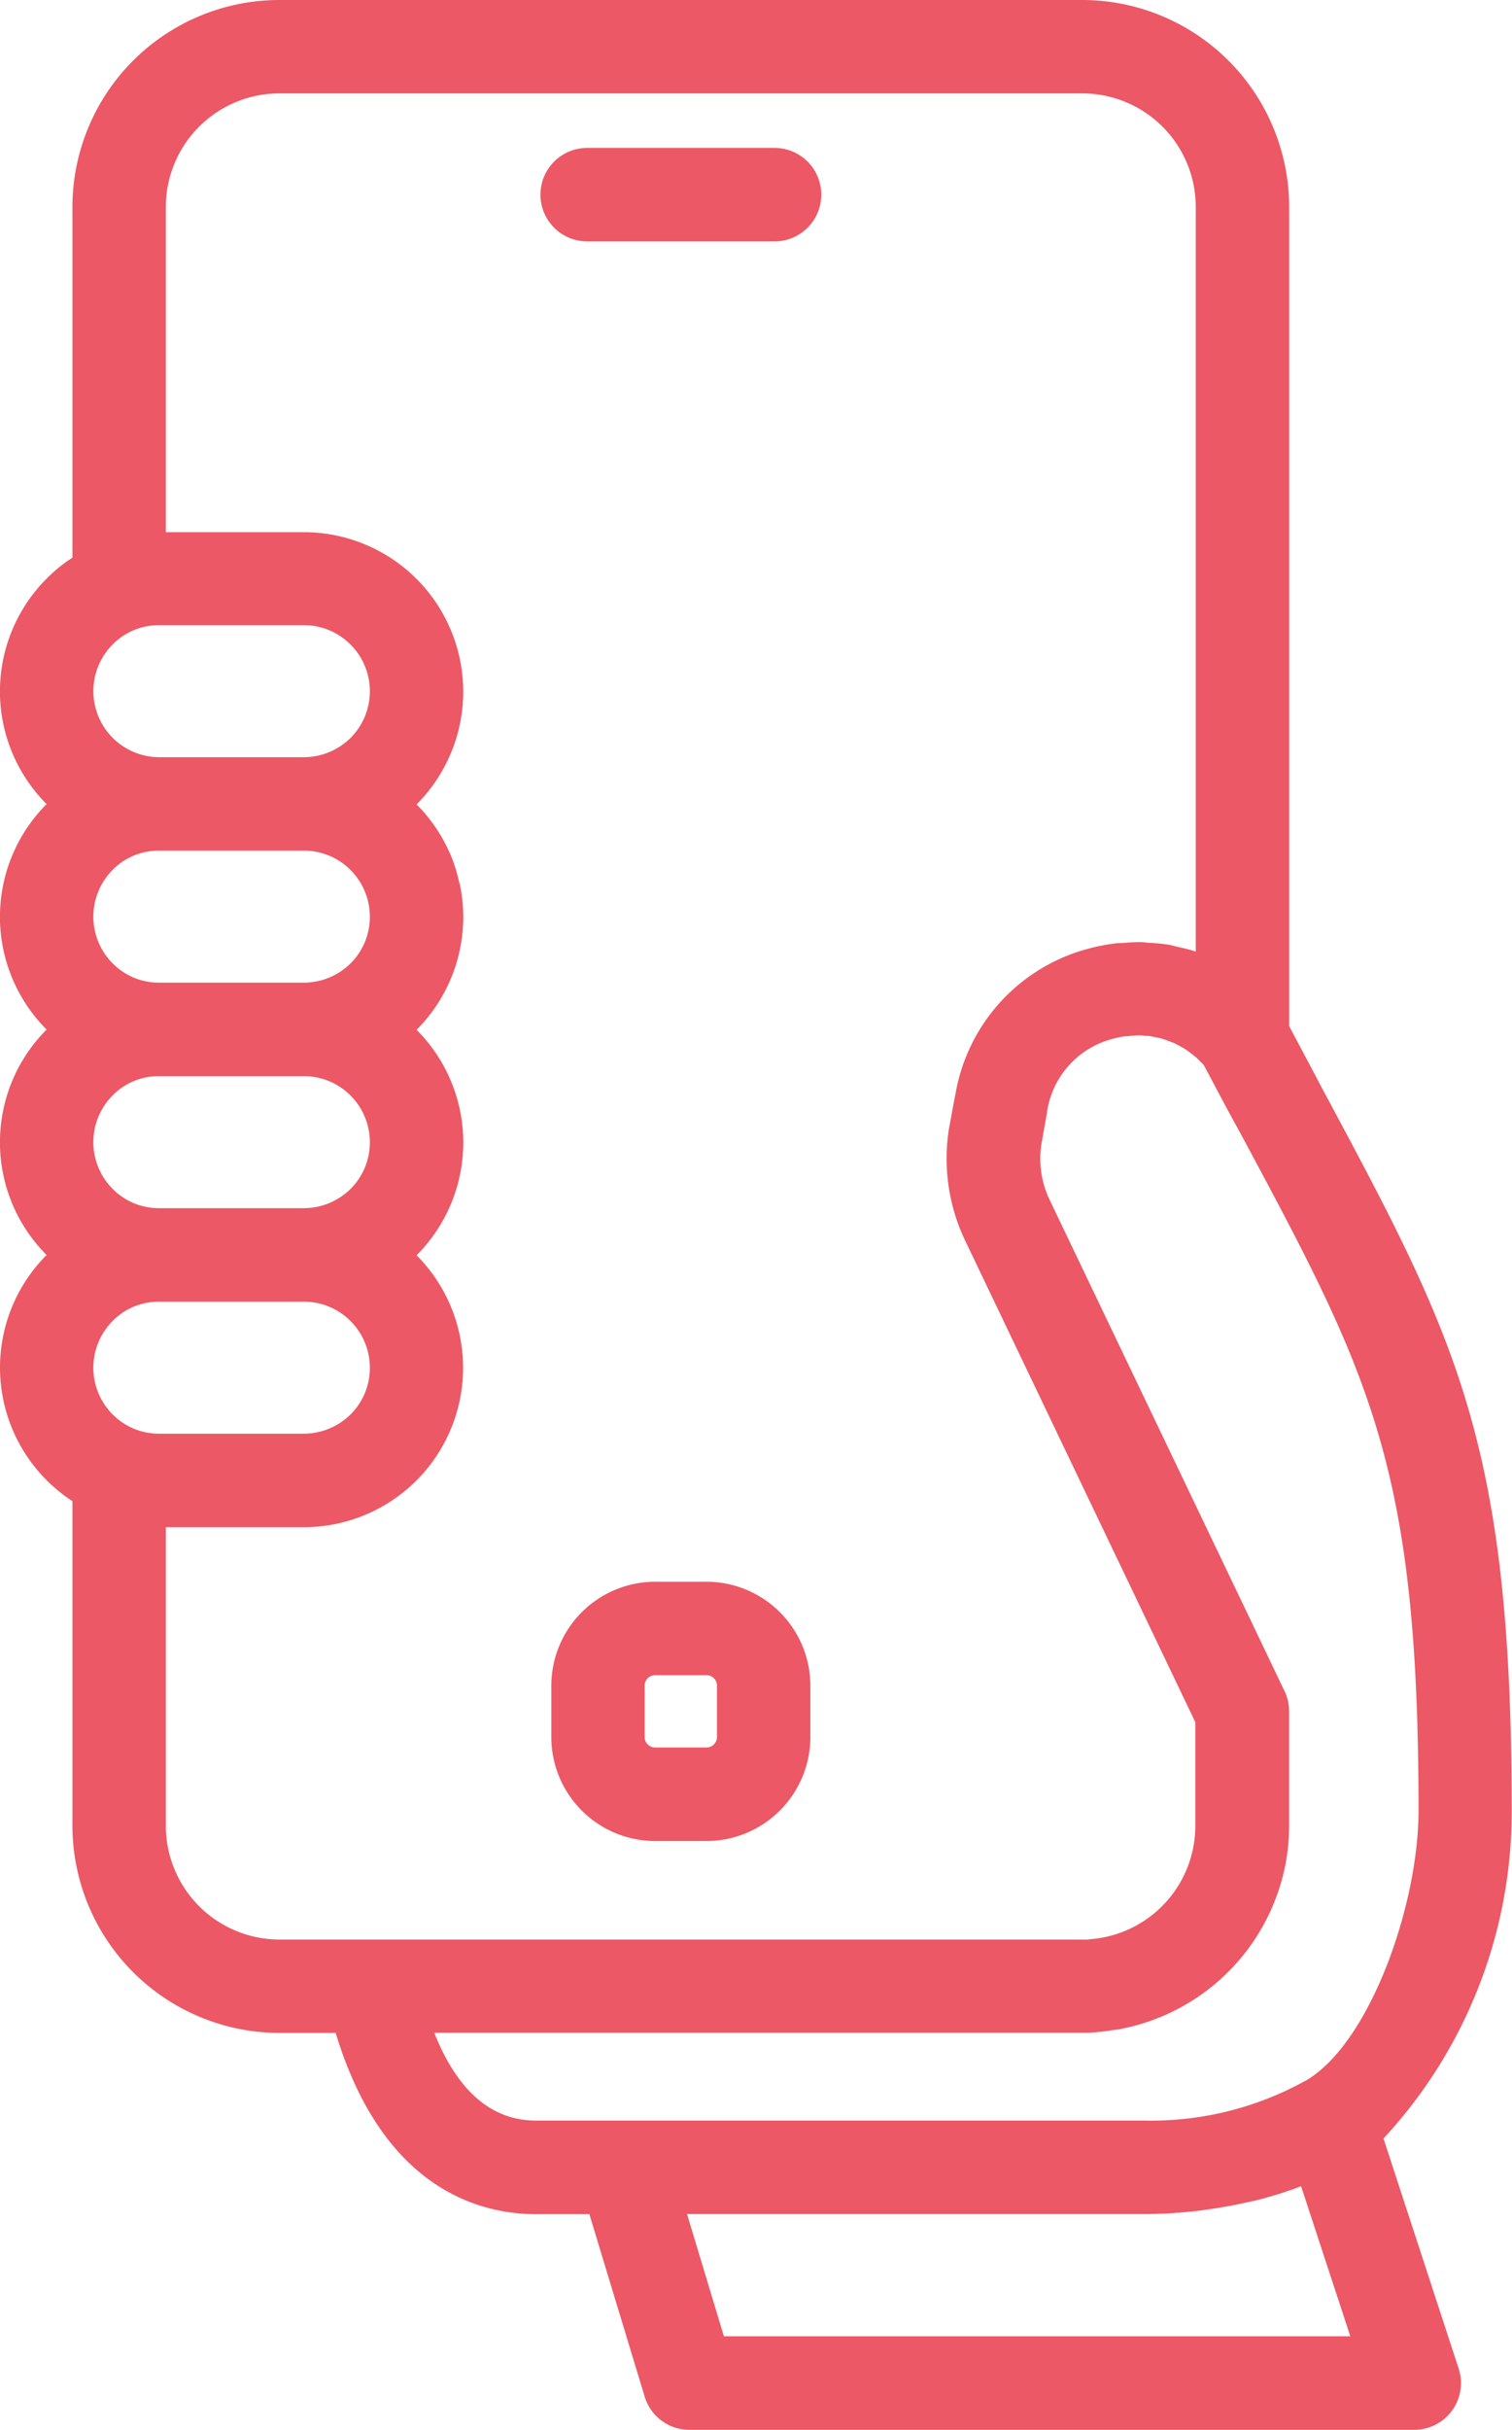 <svg xmlns="http://www.w3.org/2000/svg" width="24.59" height="39.489" viewBox="0 0 24.59 39.489"><g id="icon_denuncias" transform="translate(-25.715 -11)"><path id="Caminho_30" data-name="Caminho 30" d="M45.948,61.776h-.834a1.691,1.691,0,0,0-1.689,1.689V64.3a1.691,1.691,0,0,0,1.689,1.69h.834a1.692,1.692,0,0,0,1.69-1.69v-.834A1.691,1.691,0,0,0,45.948,61.776Zm.171,2.523a.171.171,0,0,1-.171.171h-.834a.171.171,0,0,1-.171-.171v-.834a.171.171,0,0,1,.171-.171h.834a.171.171,0,0,1,.171.171Z" transform="translate(-8.744 -25.07)" fill="#ec5865"/><path id="Caminho_31" data-name="Caminho 31" d="M43.835,17.267h3.048a.759.759,0,1,0,0-1.519H43.835a.759.759,0,1,0,0,1.519Z" transform="translate(-8.571 -2.344)" fill="#ec5865"/><path id="Caminho_32" data-name="Caminho 32" d="M46.681,27.677V14.363A3.367,3.367,0,0,0,43.318,11H30.256a3.367,3.367,0,0,0-3.363,3.363v5.7a2.4,2.4,0,0,0-.42.341,2.591,2.591,0,0,0,0,3.664h0a2.591,2.591,0,0,0,0,3.664h0a2.591,2.591,0,0,0,0,3.664h0a2.588,2.588,0,0,0,.42,4v5.273a3.37,3.37,0,0,0,3.363,3.369h.918c.771,2.544,2.347,2.946,3.259,2.946H35.3l.9,2.967a.759.759,0,0,0,.726.538H48.714a.76.76,0,0,0,.722-1l-1.221-3.735A7.807,7.807,0,0,0,50.3,40.427c0-5.993-.9-7.672-3.077-11.728C47.054,28.376,46.871,28.034,46.681,27.677ZM31.73,33.228a1.064,1.064,0,0,1-.309.754,1.086,1.086,0,0,1-.763.318H28.306a1.083,1.083,0,0,1-.382-.068,1.076,1.076,0,0,1-.369-1.772,1.048,1.048,0,0,1,.369-.238,1.073,1.073,0,0,1,.383-.068h2.351A1.074,1.074,0,0,1,31.73,33.228Zm0-3.665a1.064,1.064,0,0,1-.309.754,1.086,1.086,0,0,1-.763.318H28.306a1.083,1.083,0,0,1-.382-.068,1.077,1.077,0,0,1-.37-1.772,1.048,1.048,0,0,1,.369-.238,1.074,1.074,0,0,1,.383-.068h2.351A1.074,1.074,0,0,1,31.73,29.563Zm0-3.665a1.064,1.064,0,0,1-.309.754,1.086,1.086,0,0,1-.763.318H28.306a1.083,1.083,0,0,1-.382-.068,1.077,1.077,0,0,1-.37-1.772,1.048,1.048,0,0,1,.369-.238,1.073,1.073,0,0,1,.383-.068h2.351A1.074,1.074,0,0,1,31.73,25.9Zm-.309-2.91a1.088,1.088,0,0,1-.764.318H28.306a1.074,1.074,0,0,1-.751-1.84,1.048,1.048,0,0,1,.369-.238,1.074,1.074,0,0,1,.383-.068h2.351a1.074,1.074,0,0,1,.764,1.827Zm-3.009,17.68V35.819h2.246A2.59,2.59,0,0,0,32.49,31.4h0a2.59,2.59,0,0,0,0-3.664h0a2.595,2.595,0,0,0,.706-2.354c0-.016-.011-.03-.014-.045a2.579,2.579,0,0,0-.137-.441c0-.005-.006-.01-.008-.015a2.6,2.6,0,0,0-.547-.808h0a2.592,2.592,0,0,0-1.833-4.424H28.412V14.363a1.847,1.847,0,0,1,1.845-1.845H43.318a1.846,1.846,0,0,1,1.844,1.845v12.1l-.025-.006c-.091-.03-.184-.05-.277-.071-.047-.01-.093-.025-.14-.033a2.959,2.959,0,0,0-.3-.03c-.045,0-.09-.011-.135-.012a3.006,3.006,0,0,0-.319.015c-.04,0-.08,0-.12.007a3.087,3.087,0,0,0-.439.087,2.96,2.96,0,0,0-2.153,2.36c0,.012-.006.023-.008.034l-.1.542a3.1,3.1,0,0,0,.254,1.782l3.755,7.851v1.69a1.849,1.849,0,0,1-1.693,1.835l-.063.007a.65.65,0,0,1-.088,0H30.256A1.85,1.85,0,0,1,28.412,40.668Zm9.076,8.3-.6-1.986h7.46a7.566,7.566,0,0,0,.817-.049c.078-.008.154-.02.231-.031q.3-.043.6-.11c.068-.016.137-.029.2-.046a6.44,6.44,0,0,0,.679-.216l.8,2.438Zm9.455-4.151a5.177,5.177,0,0,1-2.6.646H34.434c-.725,0-1.28-.479-1.656-1.427h10.54a2.106,2.106,0,0,0,.3-.017c.072-.006.142-.018.212-.029.035-.005.071-.008.105-.014l.035-.008a3.384,3.384,0,0,0,2.649-2.66,3.321,3.321,0,0,0,.061-.635V38.812a.76.76,0,0,0-.074-.328l-3.828-8a1.551,1.551,0,0,1-.128-.881l.094-.53v-.008a1.444,1.444,0,0,1,1.066-1.182,1.593,1.593,0,0,1,.21-.043c.027,0,.054,0,.082-.006.042,0,.085-.008.127-.008s.061,0,.091.006.075,0,.112.009.061.013.092.019.071.014.105.025.059.021.089.032.067.024.1.039.056.029.084.044.064.034.094.054.052.037.078.057.059.044.087.068.048.045.072.069.041.041.061.063c.207.39.4.757.591,1.1,2.108,3.929,2.9,5.4,2.9,11.01C48.786,41.972,47.983,44.226,46.942,44.819Z" fill="#ec5865"/></g></svg>